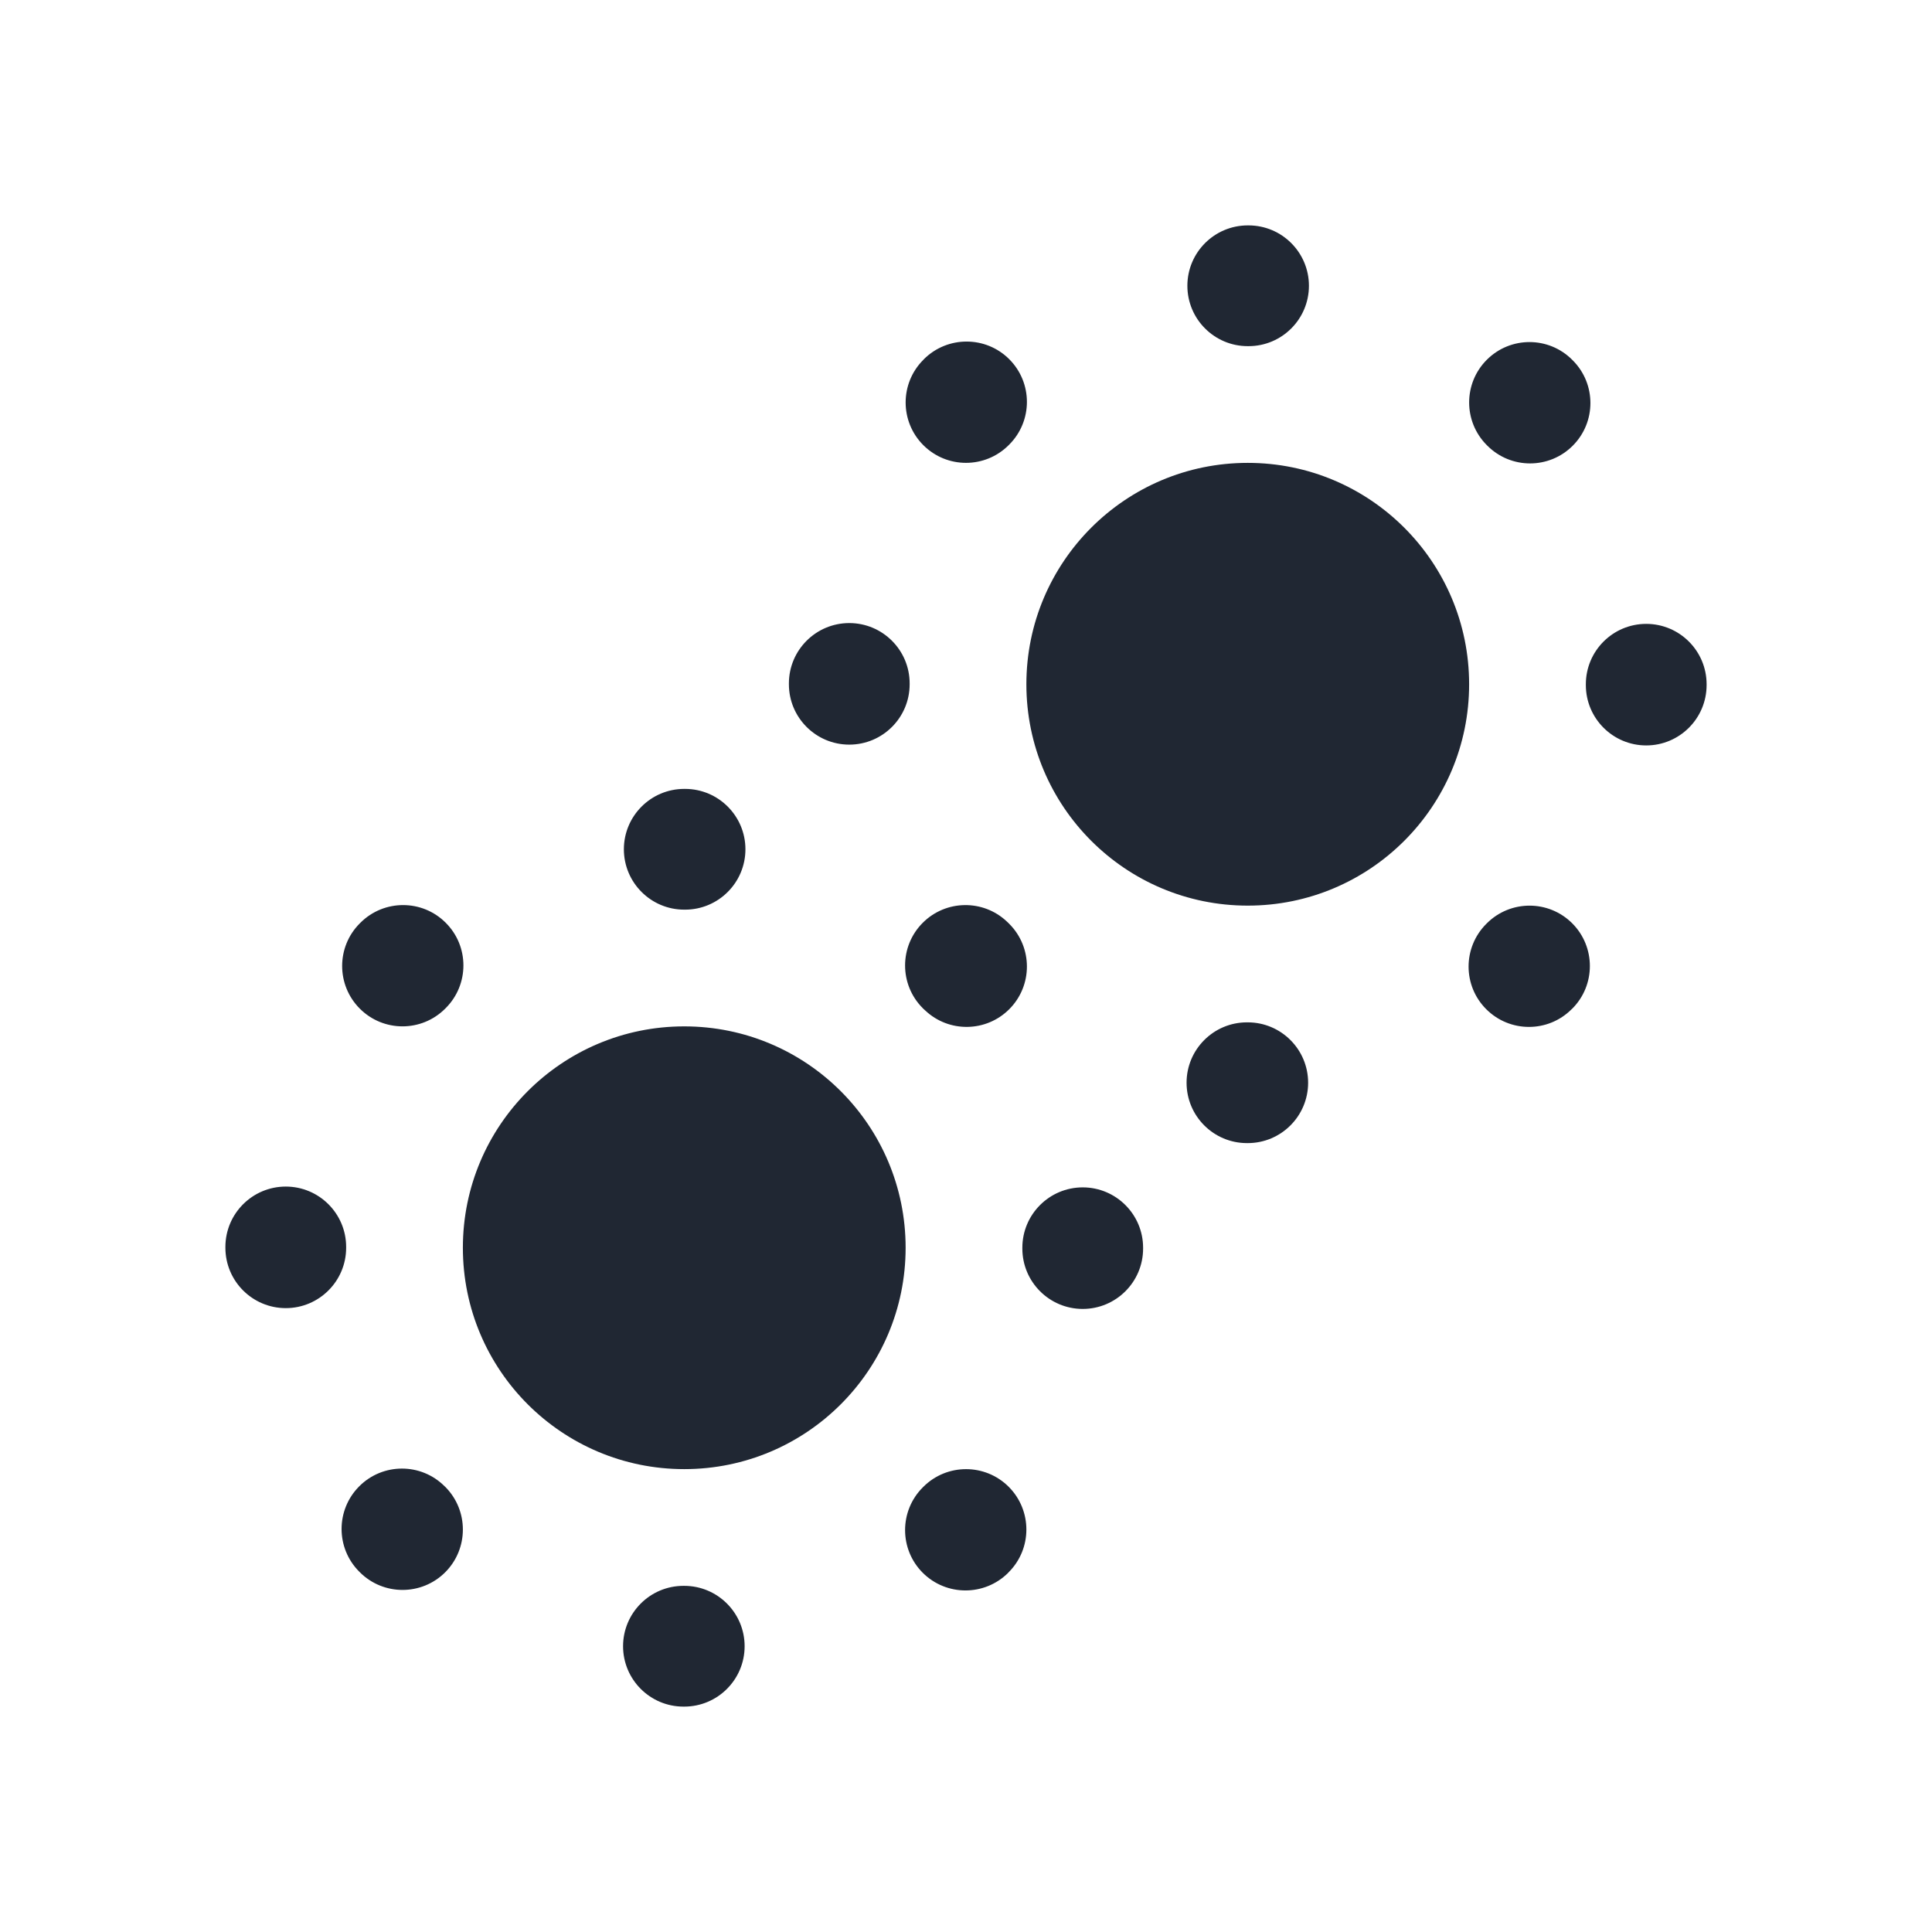 <svg width="24" height="24" viewBox="0 0 24 24" fill="none" xmlns="http://www.w3.org/2000/svg">
<path fill-rule="evenodd" clip-rule="evenodd" d="M14.75 3.55C14.75 3.136 15.086 2.8 15.5 2.8H15.51C15.924 2.8 16.26 3.136 16.26 3.55C16.26 3.964 15.924 4.3 15.51 4.3H15.5C15.086 4.3 14.75 3.964 14.75 3.55ZM15.5 5.75C13.981 5.75 12.75 6.981 12.75 8.5C12.75 10.019 13.981 11.25 15.5 11.25C17.019 11.25 18.25 10.019 18.25 8.5C18.25 6.981 17.019 5.75 15.5 5.75ZM8.5 12.75C6.981 12.75 5.75 13.981 5.75 15.5C5.75 17.019 6.981 18.25 8.5 18.25C10.019 18.25 11.25 17.019 11.25 15.5C11.25 13.981 10.019 12.75 8.5 12.75ZM7.75 10.55C7.75 10.136 8.086 9.8 8.5 9.8H8.51C8.924 9.8 9.26 10.136 9.26 10.55C9.26 10.964 8.924 11.3 8.51 11.3H8.5C8.086 11.3 7.75 10.964 7.75 10.55ZM5.537 12.523C5.83 12.23 5.83 11.755 5.537 11.463C5.245 11.17 4.77 11.17 4.477 11.463L4.47 11.47C4.177 11.762 4.177 12.237 4.47 12.53C4.763 12.823 5.237 12.823 5.53 12.53L5.537 12.523ZM3.55 14.74C3.964 14.74 4.3 15.076 4.3 15.49V15.5C4.3 15.914 3.964 16.25 3.55 16.25C3.136 16.25 2.8 15.914 2.8 15.5V15.49C2.8 15.076 3.136 14.74 3.55 14.74ZM5.523 18.463C5.231 18.17 4.756 18.17 4.463 18.463C4.17 18.756 4.17 19.231 4.463 19.524L4.47 19.531C4.763 19.824 5.238 19.824 5.531 19.531C5.823 19.238 5.823 18.763 5.531 18.47L5.523 18.463ZM7.74 20.45C7.74 20.036 8.076 19.7 8.49 19.7H8.5C8.914 19.7 9.25 20.036 9.25 20.45C9.25 20.864 8.914 21.2 8.5 21.2H8.49C8.076 21.2 7.74 20.864 7.74 20.45ZM12.531 19.53C12.823 19.238 12.823 18.763 12.531 18.47C12.238 18.177 11.763 18.177 11.47 18.47L11.463 18.477C11.17 18.77 11.17 19.245 11.463 19.538C11.756 19.83 12.231 19.83 12.524 19.538L12.531 19.53ZM13.45 14.75C13.864 14.75 14.2 15.086 14.2 15.5V15.51C14.2 15.924 13.864 16.26 13.45 16.26C13.036 16.26 12.7 15.924 12.7 15.51V15.5C12.7 15.086 13.036 14.75 13.45 14.75ZM11.494 12.553C11.486 12.546 11.478 12.539 11.47 12.531L11.463 12.524C11.17 12.231 11.17 11.756 11.463 11.463C11.75 11.176 12.213 11.17 12.507 11.447C12.515 11.454 12.523 11.461 12.53 11.469L12.537 11.476C12.83 11.769 12.83 12.244 12.537 12.537C12.25 12.824 11.788 12.83 11.494 12.553ZM12.537 5.523C12.83 5.23 12.83 4.755 12.537 4.462C12.245 4.17 11.77 4.17 11.477 4.462L11.47 4.47C11.177 4.762 11.177 5.237 11.47 5.53C11.763 5.823 12.237 5.823 12.53 5.53L12.537 5.523ZM10.55 7.74C10.964 7.74 11.3 8.076 11.3 8.49V8.5C11.3 8.914 10.964 9.25 10.55 9.25C10.136 9.25 9.8 8.914 9.8 8.5V8.49C9.8 8.076 10.136 7.74 10.55 7.74ZM14.74 13.45C14.74 13.036 15.076 12.7 15.49 12.7H15.5C15.914 12.7 16.25 13.036 16.25 13.45C16.25 13.864 15.914 14.2 15.5 14.2H15.49C15.076 14.2 14.74 13.864 14.74 13.45ZM19.531 12.53C19.823 12.238 19.823 11.763 19.531 11.47C19.238 11.177 18.763 11.177 18.47 11.47L18.463 11.477C18.17 11.77 18.17 12.245 18.463 12.537C18.756 12.83 19.231 12.83 19.523 12.537L19.531 12.53ZM20.45 7.75C20.864 7.75 21.2 8.086 21.2 8.5V8.51C21.2 8.924 20.864 9.26 20.45 9.26C20.036 9.26 19.7 8.924 19.7 8.51V8.5C19.7 8.086 20.036 7.75 20.45 7.75ZM19.53 4.469C19.237 4.176 18.763 4.176 18.47 4.469C18.177 4.762 18.177 5.237 18.47 5.53L18.477 5.537C18.77 5.83 19.244 5.83 19.537 5.537C19.83 5.244 19.83 4.769 19.537 4.476L19.53 4.469Z" fill="#202733"/>
</svg>
